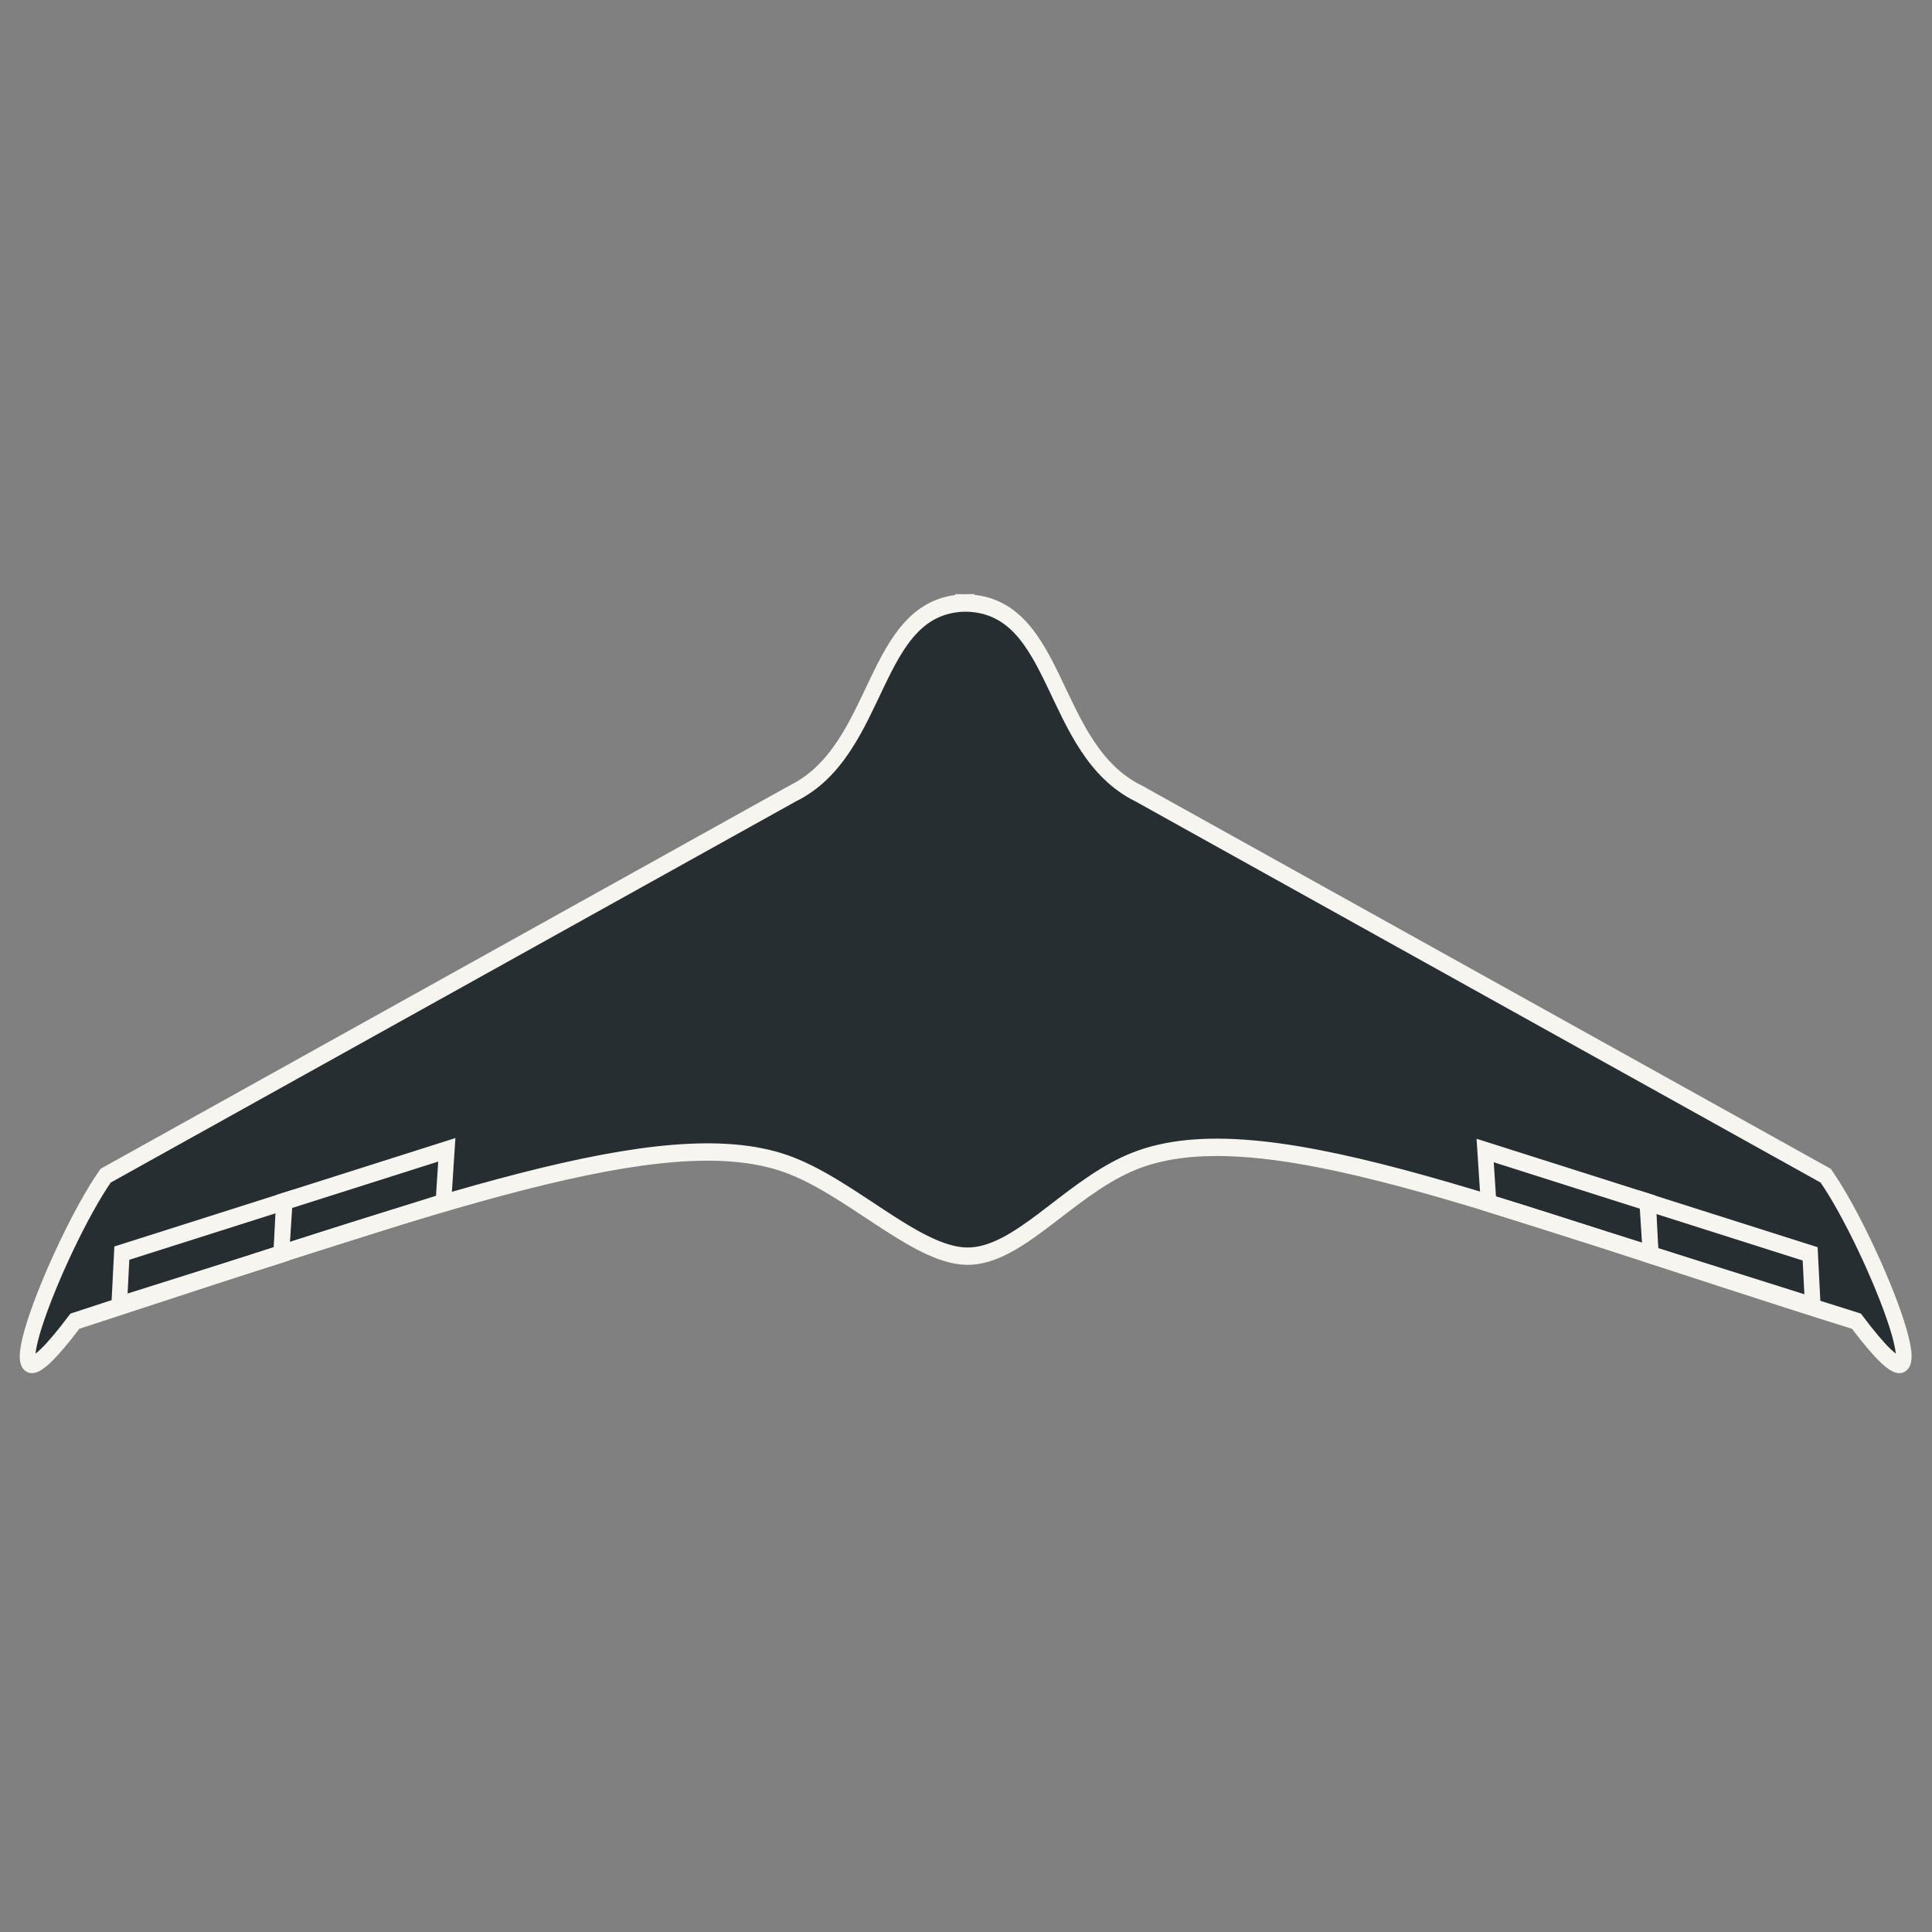 <?xml version="1.0" encoding="UTF-8" standalone="no"?>
<svg
   xmlns:dc="http://purl.org/dc/elements/1.1/"
   xmlns:cc="http://creativecommons.org/ns#"
   xmlns:rdf="http://www.w3.org/1999/02/22-rdf-syntax-ns#"
   xmlns:svg="http://www.w3.org/2000/svg"
   xmlns="http://www.w3.org/2000/svg"
   xmlns:sodipodi="http://sodipodi.sourceforge.net/DTD/sodipodi-0.dtd"
   xmlns:inkscape="http://www.inkscape.org/namespaces/inkscape"
   width="128"
   height="128"
   viewBox="0 0 128 128"
   id="svg2"
   version="1.1"
   inkscape:version="0.91 r13725"
   sodipodi:docname="flying_wing_mark.svg">
  <rect x="0" y="0" width="128" height="128" fill="#808080" stroke="none"/>
  <sodipodi:namedview
     pagecolor="#ffffff"
     bordercolor="#666666"
     borderopacity="1"
     objecttolerance="10"
     gridtolerance="10"
     guidetolerance="10"
     inkscape:pageopacity="0"
     inkscape:pageshadow="2"
     inkscape:window-width="1920"
     inkscape:window-height="1044"
     id="namedview6"
     showgrid="false"
     inkscape:zoom="2.6074563"
     inkscape:cx="91.758296"
     inkscape:cy="89.852706"
     inkscape:window-x="0"
     inkscape:window-y="36"
     inkscape:window-maximized="1"
     inkscape:current-layer="svg2"
     showguides="true"
     inkscape:guide-bbox="true" />
  <defs
     id="defs4" />
  <g
     id="g4252"
     transform="matrix(1.034,0,0,1.15,-2.198,-8.431)">
    <path
       sodipodi:nodetypes="cccccszscccccccc"
       inkscape:connector-curvature="0"
       id="rect4191"
       d="m 63.95,42.06 0,0.009 c -6.035,0.146 -5.277,8.429 -11.032,10.974 L 8.895,75.064 c -3.12,4.008 -8.379,16.038 -1.971,8.383 23.484,-6.878 37.663,-11.523 45.492,-9.095 4.133,1.282 8.376,5.295 11.639,5.348 3.263,0.053 6.357,-3.725 10.374,-5.335 8.085,-3.241 23.128,2.467 46.647,9.082 6.408,7.655 1.149,-4.375 -1.971,-8.383 L 75.08,53.042 C 69.325,50.498 70.085,42.216 64.05,42.07 l 0,-0.011 c -0.018,1.49e-4 -0.033,0.004 -0.051,0.004 -0.018,-2.79e-4 -0.032,-0.004 -0.049,-0.004 z"
       style="opacity:1;fill:#262e31;fill-opacity:1;stroke:#f6f5f0;stroke-width:1;stroke-miterlimit:4;stroke-dasharray:none;stroke-opacity:1" />
    <path
       sodipodi:nodetypes="ccccc"
       inkscape:connector-curvature="0"
       id="path4174"
       d="m 9.763,82.525 0.169,-3 10.441,-2.983 -0.22,3.034 z"
       style="fill:none;fill-rule:evenodd;stroke:#f6f5f0;stroke-width:1px;stroke-linecap:butt;stroke-linejoin:miter;stroke-opacity:1" />
    <path
       sodipodi:nodetypes="ccccc"
       inkscape:connector-curvature="0"
       id="path4174-6"
       d="m 20.145,79.555 0.169,-3 10.441,-2.983 -0.22,3.034 z"
       style="fill:none;fill-rule:evenodd;stroke:#f6f5f0;stroke-width:1px;stroke-linecap:butt;stroke-linejoin:miter;stroke-opacity:1" />
    <path
       sodipodi:nodetypes="ccccc"
       inkscape:connector-curvature="0"
       id="path4174-7"
       d="m 118.278,82.568 -0.169,-3 -10.441,-2.983 0.22,3.034 z"
       style="fill:none;fill-rule:evenodd;stroke:#f6f5f0;stroke-width:1px;stroke-linecap:butt;stroke-linejoin:miter;stroke-opacity:1" />
    <path
       sodipodi:nodetypes="ccccc"
       inkscape:connector-curvature="0"
       id="path4174-6-5"
       d="m 107.896,79.597 -0.169,-3 -10.441,-2.983 0.22,3.034 z"
       style="fill:none;fill-rule:evenodd;stroke:#f6f5f0;stroke-width:1px;stroke-linecap:butt;stroke-linejoin:miter;stroke-opacity:1" />
  </g>
</svg>
